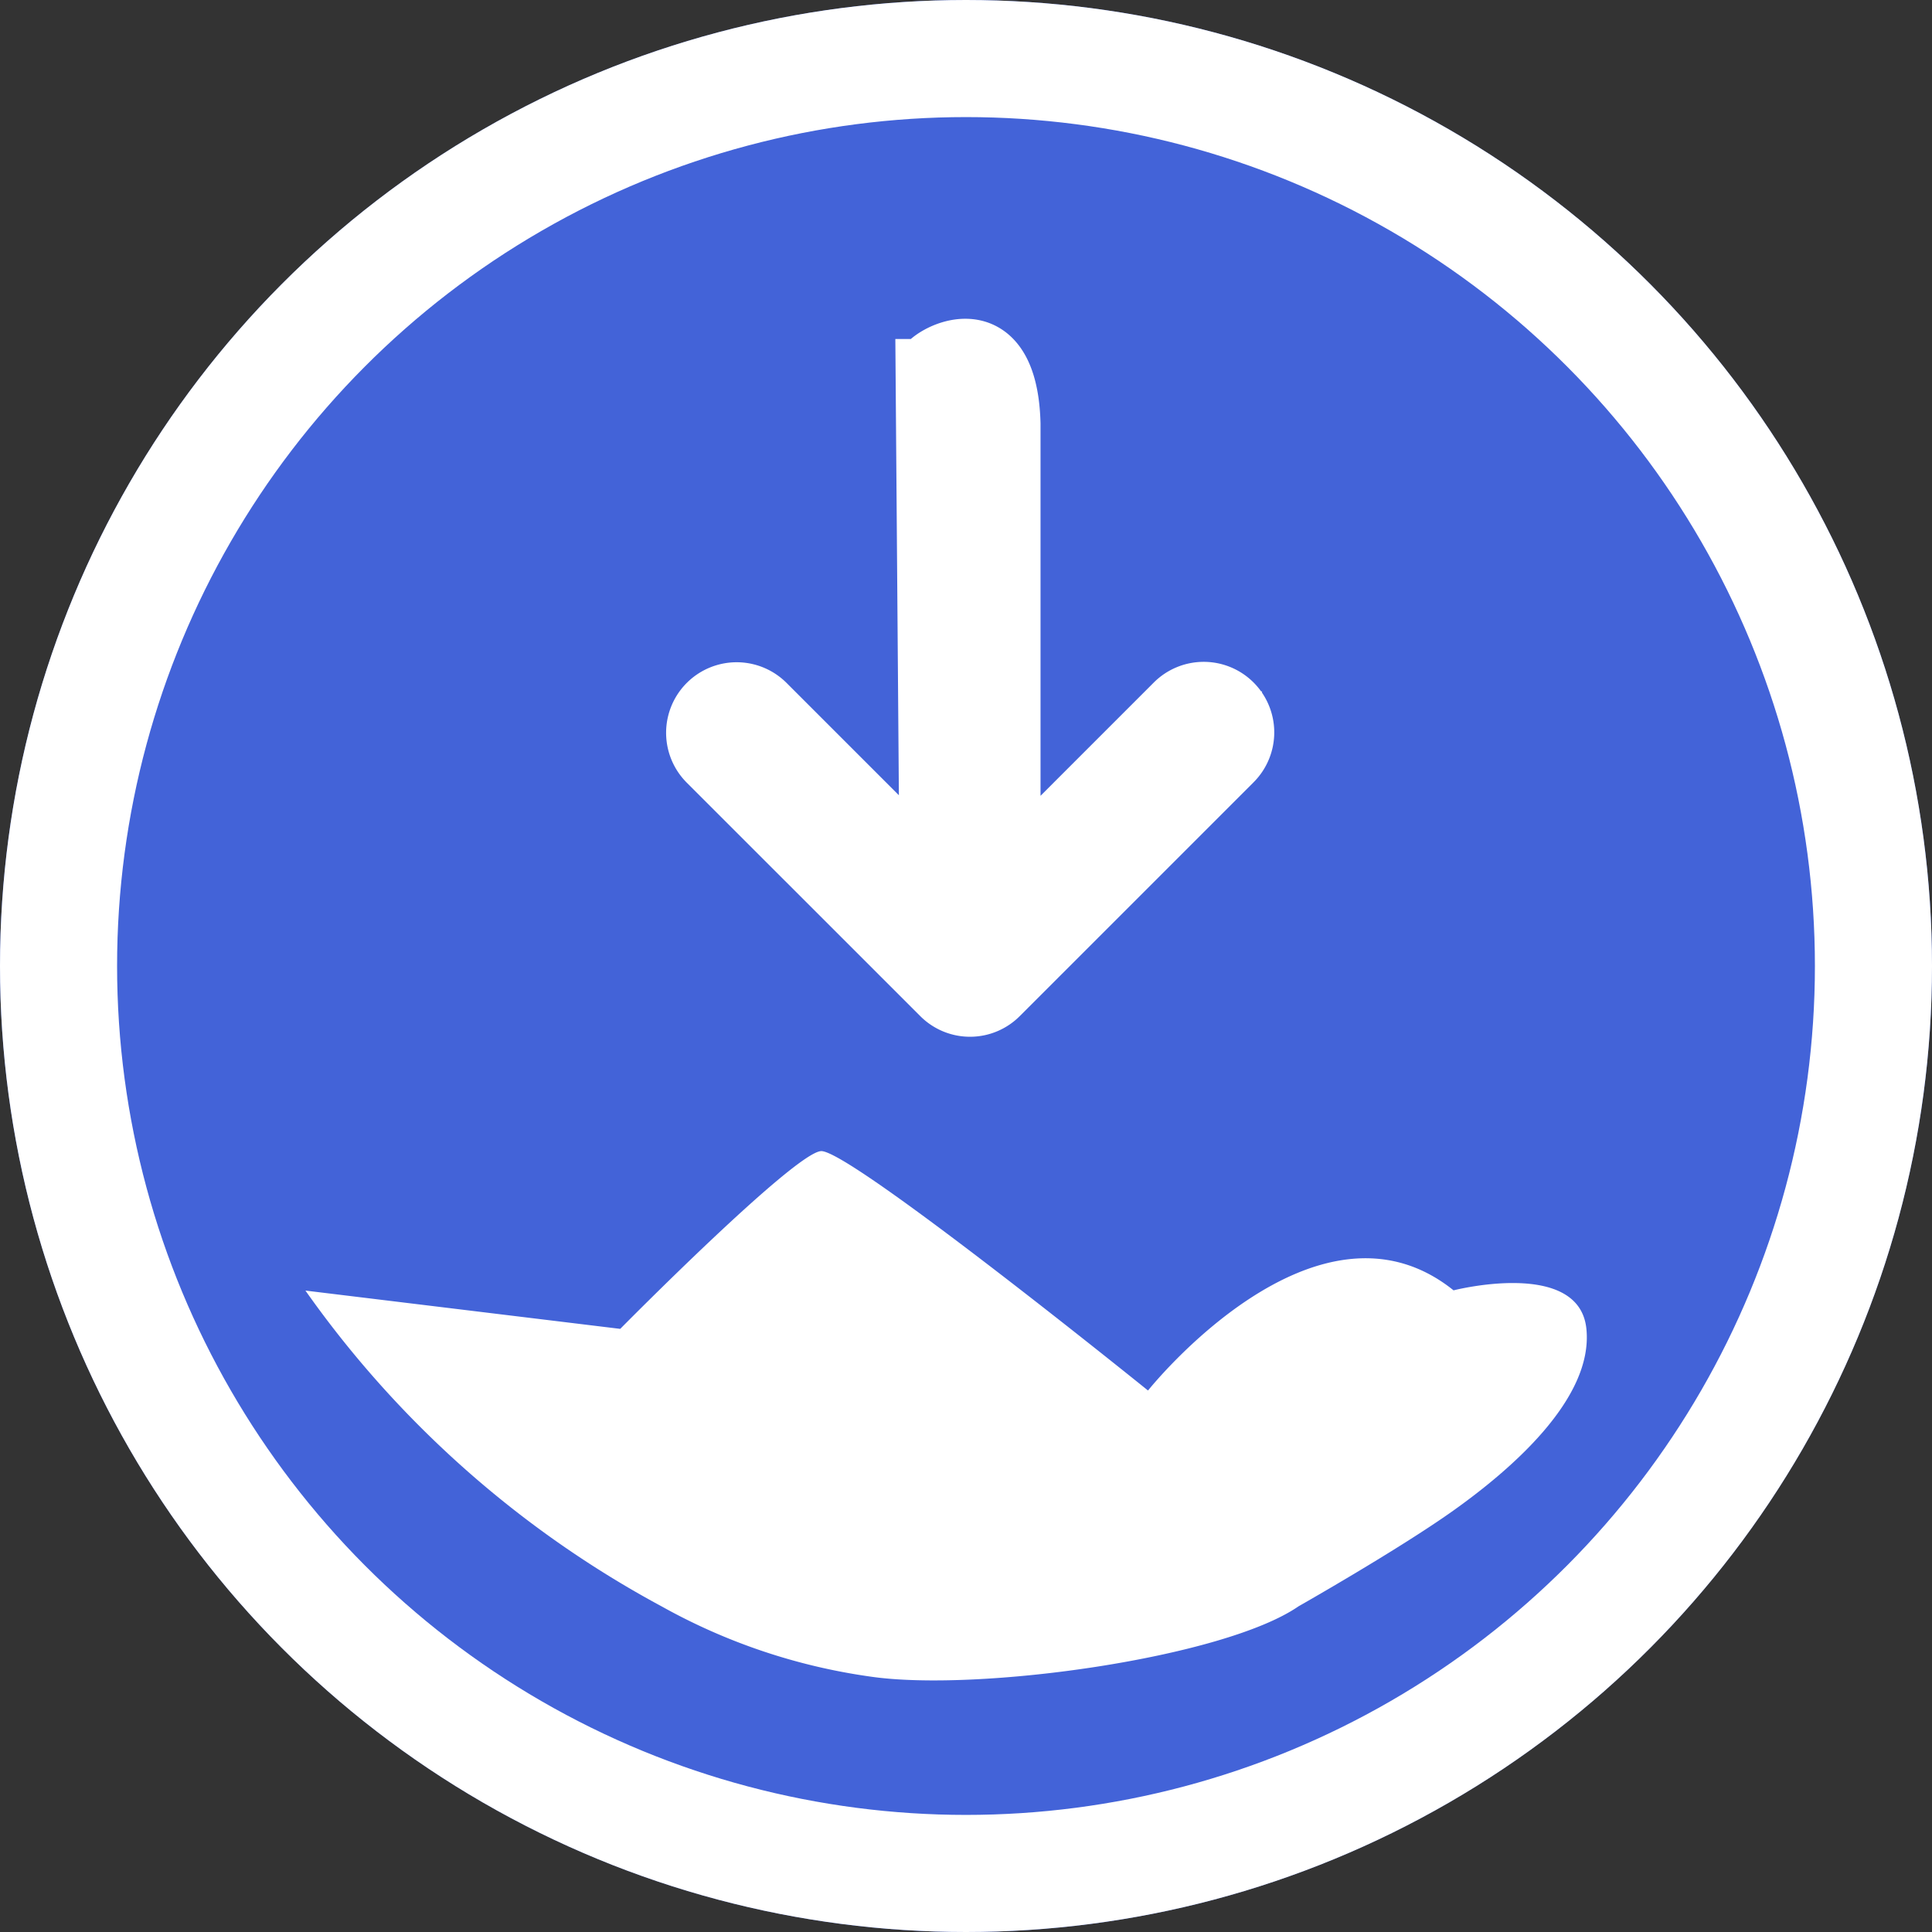 <svg xmlns="http://www.w3.org/2000/svg" width="33" height="33"><rect width="100%" height="100%" fill="#333333" stroke="none"/><g data-name="Group 530"><g data-name="Ellipse 209" fill="#4363d8" stroke="#fff" stroke-width="2"><circle cx="16.5" cy="16.5" r="16.5" stroke="none"/><circle cx="16.5" cy="16.5" r="15.5" fill="none"/></g><path data-name="Path 665" d="M15.797 6.29l.066 8.51-2.785-2.785a.705.705 0 00-.997.997L16.07 17a.7.7 0 00.996.001l3.99-3.99a.705.705 0 10-.998-.996L17.273 14.8V7.24c-.052-1.991-1.478-1.145-1.476-.95z" fill="#fff" stroke="#fff"/><g data-name="Group 528"><path data-name="Path 673" d="M10.594 22.698s2.955-2.993 3.427-3.036 5.588 4.089 5.588 4.089 2.865-3.6 5.219-1.711c0 0 2.147-.55 2.269.659s-1.331 2.432-2.269 3.1-2.648 1.638-2.648 1.638c-1.279.883-5.479 1.469-7.316 1.2a10.222 10.222 0 01-3.565-1.2 17.713 17.713 0 01-6.082-5.393z" fill="#fff"/></g></g></svg>
